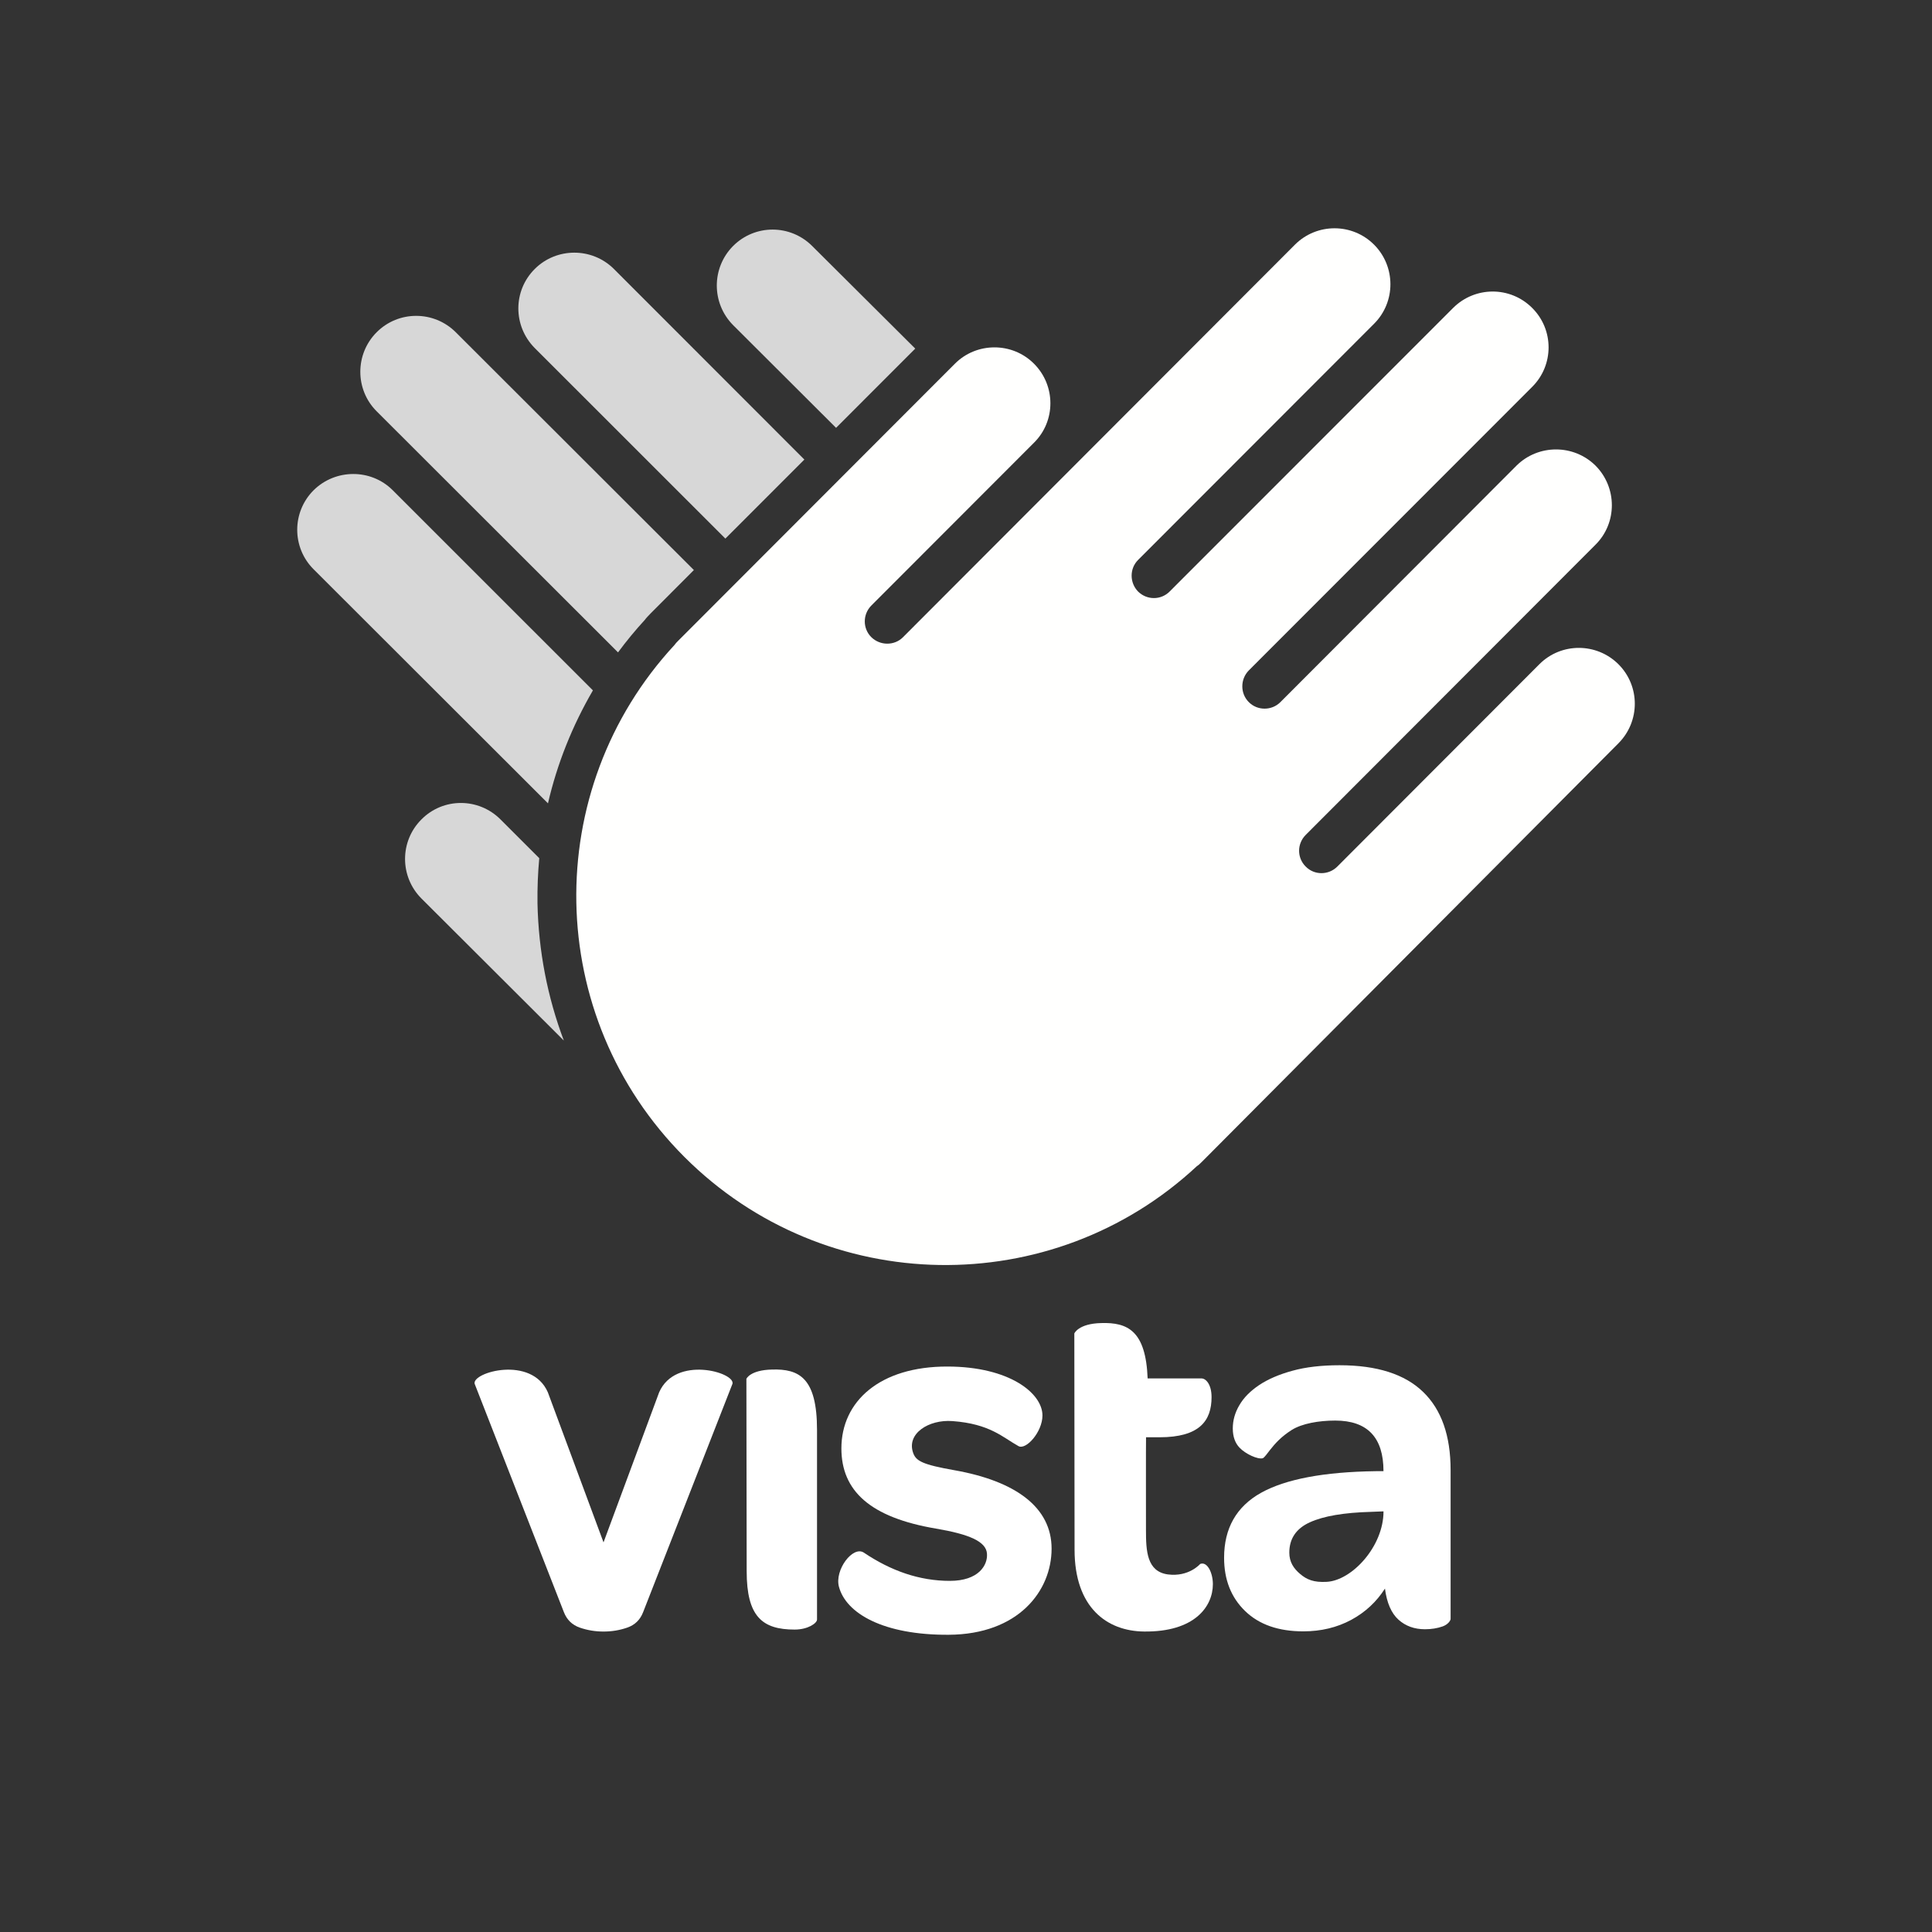 <?xml version="1.0" encoding="UTF-8" standalone="no"?>
<!-- Generator: Adobe Illustrator 13.0.0, SVG Export Plug-In . SVG Version: 6.00 Build 14948)  -->

<svg
   xmlns:dc="http://purl.org/dc/elements/1.1/"
   xmlns:cc="http://creativecommons.org/ns#"
   xmlns:rdf="http://www.w3.org/1999/02/22-rdf-syntax-ns#"
   xmlns:svg="http://www.w3.org/2000/svg"
   xmlns="http://www.w3.org/2000/svg"
   xmlns:xlink="http://www.w3.org/1999/xlink"
   xmlns:sodipodi="http://sodipodi.sourceforge.net/DTD/sodipodi-0.dtd"
   xmlns:inkscape="http://www.inkscape.org/namespaces/inkscape"
   version="1.1"
   id="Layer_1"
   x="0px"
   y="0px"
   width="65px"
   height="65px"
   viewBox="0 0 65 65"
   enable-background="new 0 0 65 65"
   xml:space="preserve"
   inkscape:version="0.91 r13725"
   sodipodi:docname="vista.svg"><rect x="0" y="0" width="65" height="65" fill="#333333" stroke="none"/><defs
     id="defs27" /><sodipodi:namedview
     pagecolor="#ffffff"
     bordercolor="#666666"
     borderopacity="1"
     objecttolerance="10"
     gridtolerance="10"
     guidetolerance="10"
     inkscape:pageopacity="0"
     inkscape:pageshadow="2"
     inkscape:window-width="1280"
     inkscape:window-height="751"
     id="namedview25"
     showgrid="false"
     showguides="true"
     inkscape:guide-bbox="true"
     inkscape:zoom="3.6307692"
     inkscape:cx="39.323513"
     inkscape:cy="38.227552"
     inkscape:window-x="0"
     inkscape:window-y="0"
     inkscape:window-maximized="1"
     inkscape:current-layer="Layer_1"><sodipodi:guide
       position="32.775,26.441"
       orientation="1,0"
       id="guide3407" /></sodipodi:namedview><g
     id="g3"
     transform="matrix(0.728,0,0,0.728,8.814,7.68)"><defs
       id="defs5"><rect
         id="SVGID_1_"
         x="1.629"
         width="61.813"
         height="65"
         y="0" /></defs><clipPath
       id="SVGID_2_"><use
         xlink:href="#SVGID_1_"
         overflow="visible"
         id="use9"
         style="overflow:visible"
         x="0"
         y="0"
         width="100%"
         height="100%" /></clipPath><path
       clip-path="url(#SVGID_2_)"
       d="m 43.666,42.912 c 0.006,-0.006 0.012,-0.013 0.021,-0.019 L 62.688,23.801 c 1.008,-1.013 1.008,-2.645 0,-3.653 -1.008,-1.004 -2.642,-1.009 -3.648,-0.007 l -9.344,9.357 c -0.403,0.405 -1.064,0.407 -1.461,0 -0.409,-0.405 -0.406,-1.058 0.002,-1.465 l 13.39,-13.409 c 1.008,-1.001 1.008,-2.64 0.003,-3.653 C 60.62,9.97 58.985,9.974 57.98,10.966 L 47.067,21.897 c -0.399,0.403 -1.063,0.405 -1.461,0.002 -0.401,-0.399 -0.401,-1.06 0,-1.466 L 58.702,7.329 C 59.712,6.321 59.712,4.685 58.7,3.68 57.688,2.669 56.062,2.675 55.051,3.678 L 41.952,16.782 c -0.4,0.409 -1.053,0.409 -1.461,0.009 -0.399,-0.406 -0.403,-1.067 0,-1.466 L 51.397,4.41 C 52.404,3.4 52.398,1.765 51.395,0.758 50.387,-0.25 48.756,-0.25 47.747,0.748 L 29.621,18.902 c -0.398,0.398 -1.06,0.393 -1.466,-0.01 -0.397,-0.399 -0.397,-1.052 0.007,-1.458 L 35.68,9.908 c 1.009,-1 1.009,-2.641 -0.005,-3.652 C 34.672,5.253 33.028,5.253 32.024,6.258 L 19.228,19.07 c -0.07,0.07 -0.122,0.125 -0.165,0.189 -6.202,6.7 -6.046,17.156 0.464,23.664 6.515,6.51 16.99,6.65 23.676,0.423 0.052,-0.033 0.108,-0.076 0.171,-0.141 l 0.273,-0.271 c 0.004,-10e-4 0.01,-0.009 0.019,-0.022"
       id="path11"
       inkscape:connector-curvature="0"
       style="fill:#fffffe;fill-opacity:1" /><path
       clip-path="url(#SVGID_2_)"
       d="M 30.19,5.561 26.531,9.223 21.77,4.473 c -1.001,-1.014 -1.001,-2.64 0,-3.652 1.012,-1.015 2.644,-1.012 3.657,-0.002 L 30.19,5.561 Z M 16.258,1.875 C 15.251,0.876 13.609,0.879 12.608,1.879 11.594,2.887 11.598,4.514 12.6,5.53 l 8.815,8.811 3.651,-3.652 -8.808,-8.814 z M 17.956,17.804 19.96,15.795 8.954,4.803 C 7.942,3.796 6.306,3.795 5.299,4.806 4.293,5.814 4.293,7.457 5.302,8.461 L 16.454,19.6 c 0.386,-0.521 0.8,-1.025 1.233,-1.495 0.079,-0.107 0.175,-0.202 0.269,-0.301 M 12.814,29.11 11.021,27.318 c -1.01,-1.01 -2.646,-1.014 -3.65,0 -1.009,1.005 -1.014,2.641 -0.002,3.656 l 6.581,6.565 c -0.758,-2.008 -1.171,-4.142 -1.218,-6.343 -0.009,-0.702 0.019,-1.394 0.082,-2.086 M 6.036,12.1 C 5.03,11.101 3.391,11.113 2.384,12.108 1.378,13.118 1.378,14.747 2.379,15.753 l 10.838,10.824 c 0.423,-1.83 1.123,-3.58 2.077,-5.221 L 6.036,12.1 Z"
       id="path13"
       inkscape:connector-curvature="0"
       style="fill:#ffffff;fill-opacity:0.801" /><path
       clip-path="url(#SVGID_2_)"
       d="m 25.651,55.532 0,8.765 c 0,0.168 -0.42,0.463 -1.033,0.463 -1.5,0 -2.218,-0.602 -2.218,-2.698 l -0.013,-8.89 c 0,0 0.168,-0.406 1.185,-0.429 1.252,-0.037 2.079,0.382 2.079,2.789"
       id="path15"
       inkscape:connector-curvature="0"
       style="fill:#ffffff;fill-opacity:1" /><path
       clip-path="url(#SVGID_2_)"
       d="m 36.069,54.865 c 0,0.763 -0.762,1.612 -1.109,1.416 -0.727,-0.402 -1.314,-1.028 -3.048,-1.156 -1.099,-0.084 -2.148,0.582 -1.813,1.486 0.133,0.356 0.425,0.525 1.898,0.784 2.825,0.5 4.494,1.709 4.494,3.626 0,1.951 -1.53,3.96 -4.752,3.979 -3.015,0.019 -4.747,-0.985 -5.075,-2.217 -0.211,-0.787 0.652,-1.916 1.154,-1.577 1.248,0.839 2.561,1.303 3.973,1.303 1.333,0 1.755,-0.73 1.714,-1.258 -0.039,-0.566 -0.833,-0.899 -2.353,-1.157 -3.048,-0.515 -4.375,-1.746 -4.375,-3.708 0,-2.159 1.759,-3.792 4.912,-3.782 2.857,0.005 4.38,1.236 4.38,2.261"
       id="path17"
       inkscape:connector-curvature="0"
       style="fill:#ffffff;fill-opacity:1" /><path
       clip-path="url(#SVGID_2_)"
       d="m 43.359,61.727 c 0,0 -0.521,0.611 -1.495,0.484 -0.971,-0.133 -1.011,-1.085 -1.011,-2.048 0,0 -0.005,-4.221 0.003,-4.29 l 0.621,0 c 1.848,0 2.407,-0.758 2.407,-1.855 0,-0.601 -0.271,-0.864 -0.46,-0.864 l -2.494,0 c -0.085,-2.201 -0.919,-2.596 -2.145,-2.559 -1.057,0.024 -1.243,0.48 -1.243,0.48 l 0.011,9.995 c 0,2.676 1.5,3.764 3.212,3.78 2.333,0.028 3.18,-1.151 3.18,-2.19 -10e-4,-0.526 -0.26,-1.06 -0.586,-0.933"
       id="path19"
       inkscape:connector-curvature="0"
       style="fill:#ffffff;fill-opacity:1" /><path
       clip-path="url(#SVGID_2_)"
       d="m 49.596,55.101 c -0.757,0 -1.532,0.137 -2.004,0.432 -0.501,0.318 -0.777,0.637 -0.996,0.913 -0.125,0.153 -0.275,0.38 -0.352,0.397 -0.228,0.058 -0.787,-0.194 -1.068,-0.49 -0.201,-0.214 -0.311,-0.502 -0.311,-0.889 0,-0.369 0.099,-0.728 0.303,-1.072 0.2,-0.348 0.505,-0.655 0.915,-0.932 0.408,-0.271 0.921,-0.493 1.539,-0.662 0.617,-0.17 1.343,-0.254 2.177,-0.254 1.726,0 3.013,0.411 3.861,1.232 0.848,0.819 1.271,2.022 1.271,3.614 l 0,6.876 c 0,0.079 -0.122,0.26 -0.368,0.348 -0.244,0.086 -0.519,0.131 -0.815,0.131 -0.489,0 -0.899,-0.147 -1.228,-0.444 -0.329,-0.298 -0.536,-0.774 -0.623,-1.435 -0.39,0.611 -0.908,1.094 -1.562,1.447 -0.658,0.352 -1.391,0.529 -2.212,0.529 -1.145,0 -2.041,-0.311 -2.69,-0.94 -0.646,-0.626 -0.97,-1.446 -0.97,-2.46 0,-1.363 0.569,-2.366 1.708,-3.003 1.138,-0.632 2.904,-0.967 5.302,-0.999 l 0.356,0 c 10e-4,-1.561 -0.744,-2.339 -2.233,-2.339 m 2.234,4.201 0,-0.005 -0.581,0.023 c -1.249,0.034 -2.193,0.195 -2.823,0.483 -0.634,0.288 -0.949,0.758 -0.949,1.4 0,0.433 0.196,0.732 0.503,0.99 0.305,0.258 0.626,0.395 1.225,0.361 1.167,-0.062 2.625,-1.636 2.625,-3.252"
       id="path21"
       inkscape:connector-curvature="0"
       style="fill:#ffffff;fill-opacity:1" /><path
       clip-path="url(#SVGID_2_)"
       d="M 18.355,53.794 15.784,60.73 13.211,53.794 C 12.459,52.076 9.694,52.873 9.828,53.4 l 4.125,10.556 c 0.139,0.357 0.386,0.593 0.738,0.715 0.356,0.122 0.716,0.18 1.087,0.18 l 0.006,0 0.007,0 c 0.369,0 0.732,-0.058 1.085,-0.18 0.354,-0.122 0.6,-0.357 0.738,-0.715 L 21.744,53.4 c 0.13,-0.527 -2.635,-1.324 -3.389,0.394"
       id="path23"
       inkscape:connector-curvature="0"
       style="fill:#ffffff;fill-opacity:1" /></g></svg>